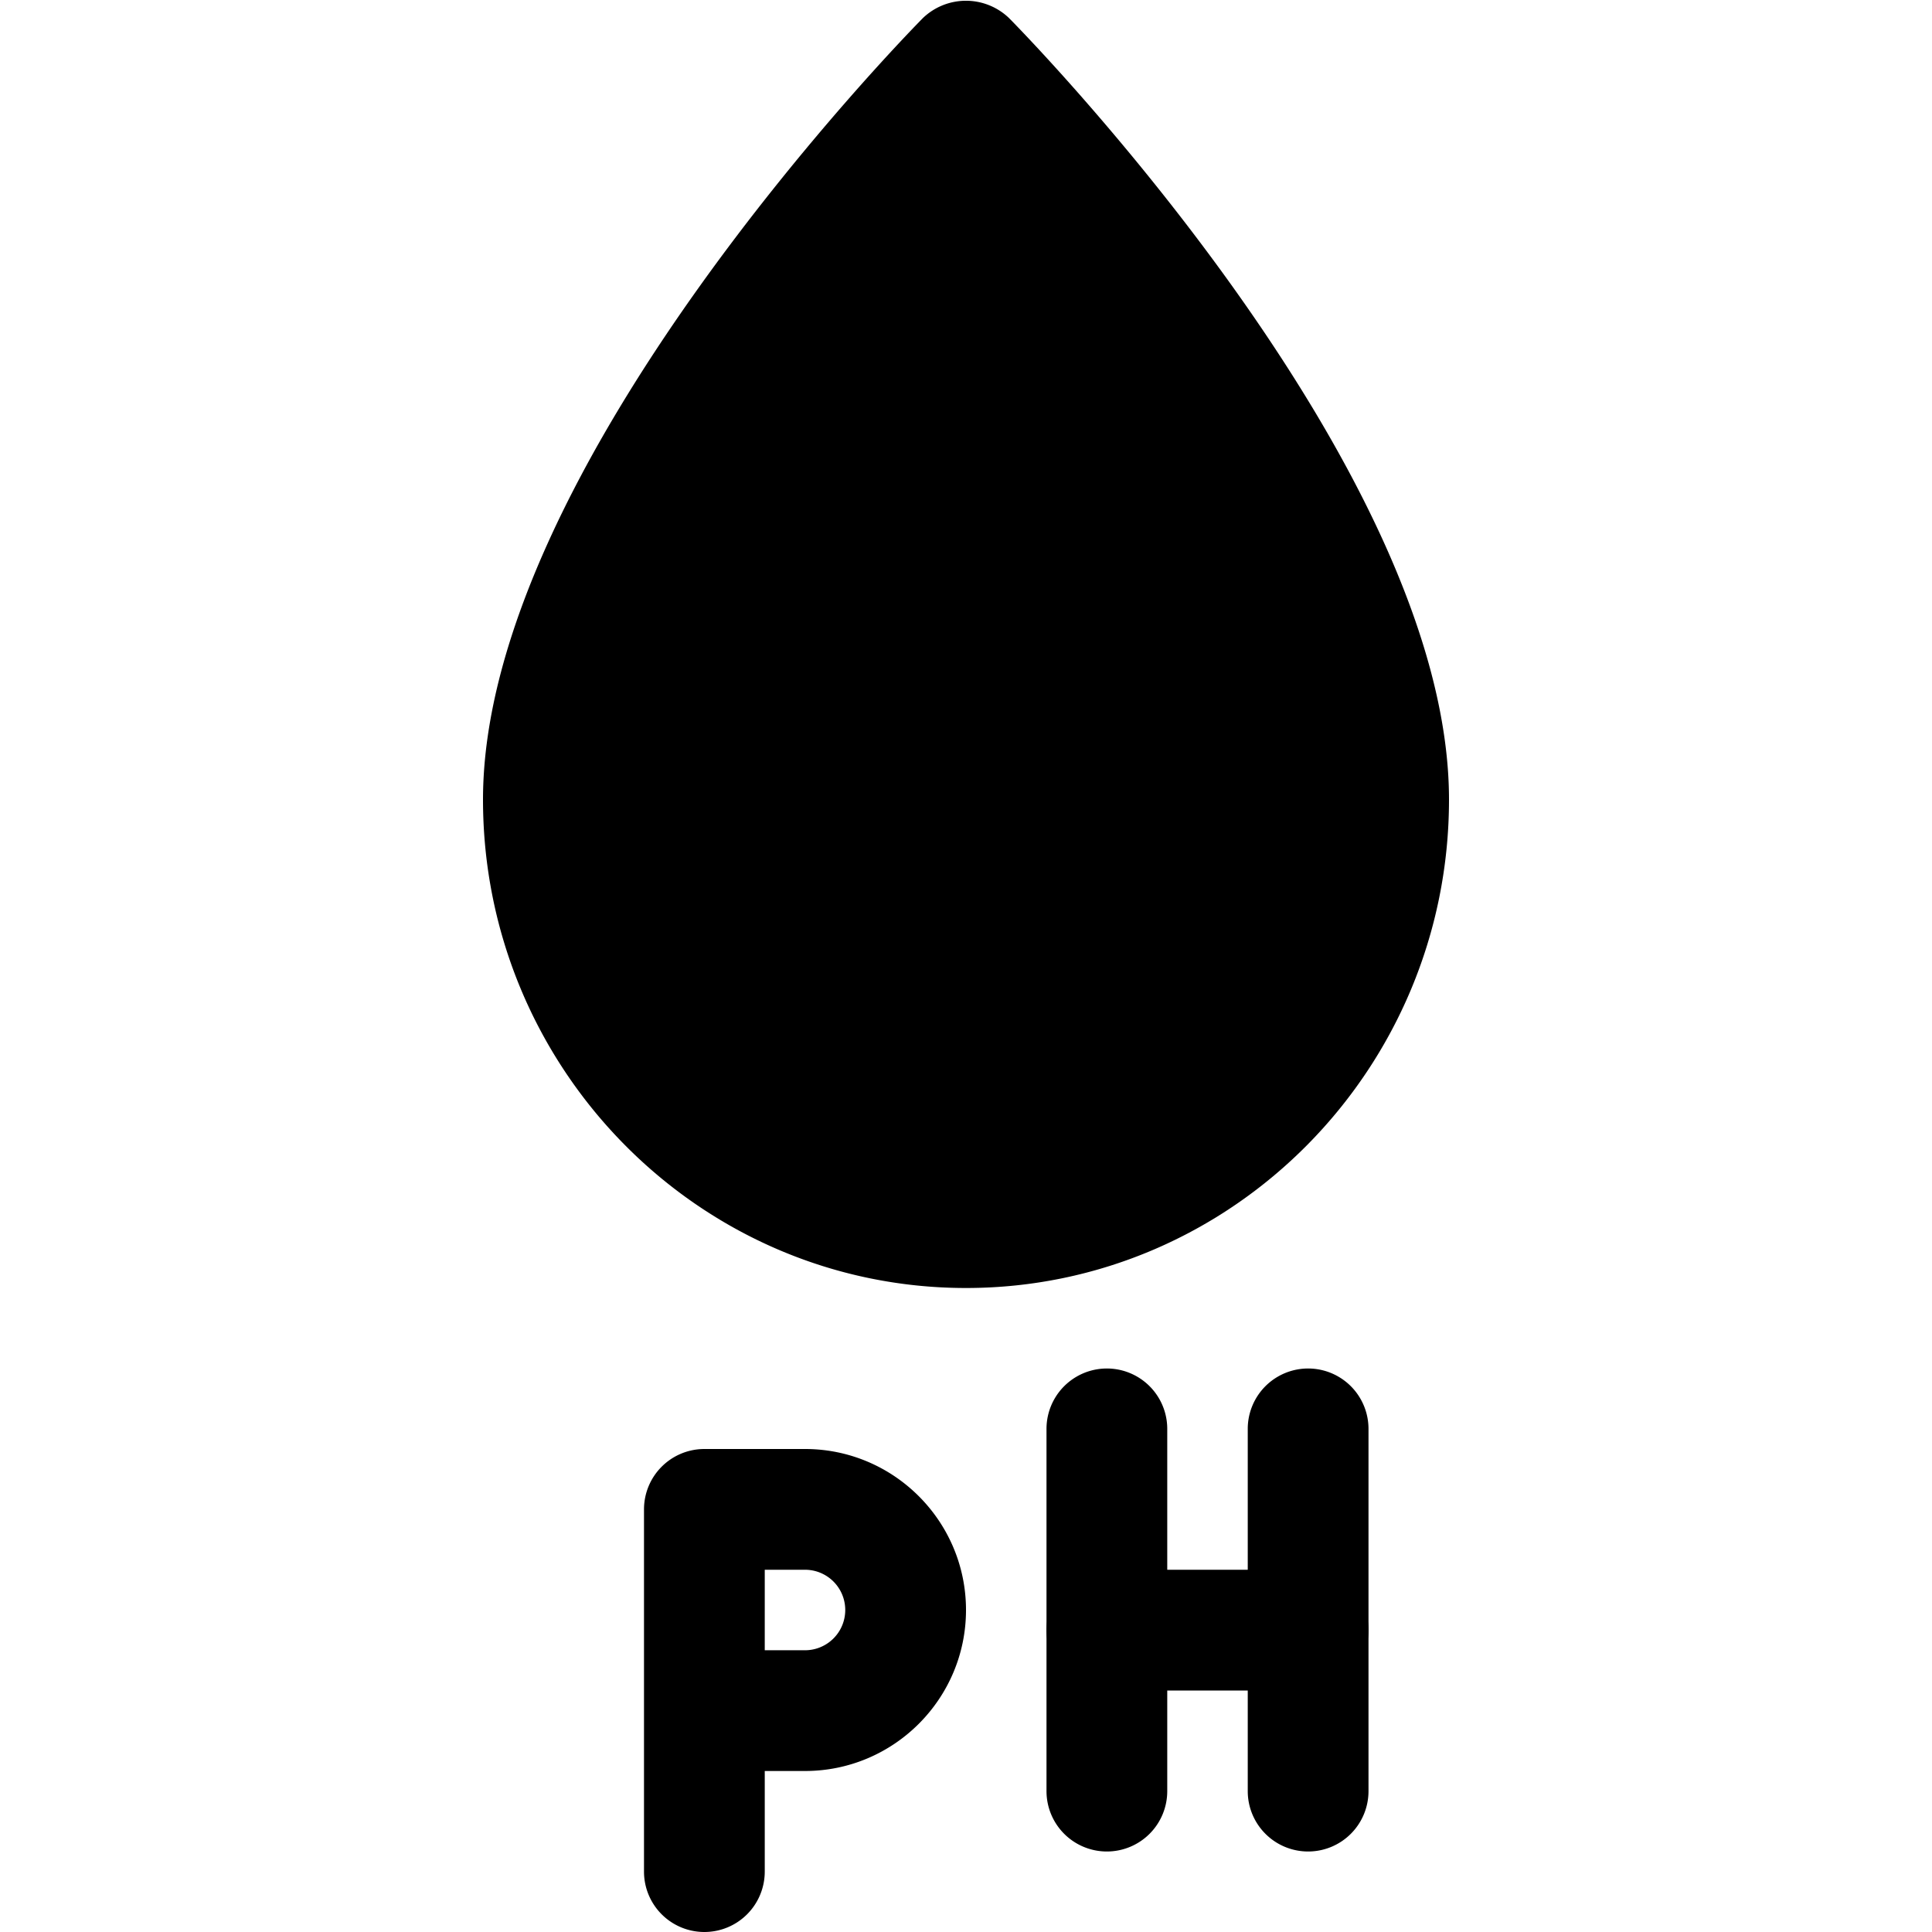 <svg xmlns="http://www.w3.org/2000/svg" class="h-6 w-6 fill-current " viewBox="0 0 24 24"><path d="M12 16c-3.309 0-6-2.722-6-6.067C6 5.807 11.243.449 11.466.223a.773.773 0 011.067 0C12.757.449 18 5.807 18 9.933 18 13.278 15.309 16 12 16zM16.25 21h-2.5a.75.75 0 010-1.5h2.5a.75.75 0 010 1.5z"></path><path d="M16.25 23a.75.75 0 01-.75-.75v-4.5a.75.75 0 011.5 0v4.5a.75.75 0 01-.75.75zM13.75 23a.75.75 0 01-.75-.75v-4.5a.75.75 0 011.5 0v4.5a.75.75 0 01-.75.75zM8.75 24a.75.75 0 01-.75-.75v-4.5a.75.75 0 01.75-.75H10c1.103 0 2 .897 2 2s-.897 2-2 2h-.5v1.25a.75.75 0 01-.75.75zm.75-3.5h.5a.5.5 0 000-1h-.5z"></path></svg>